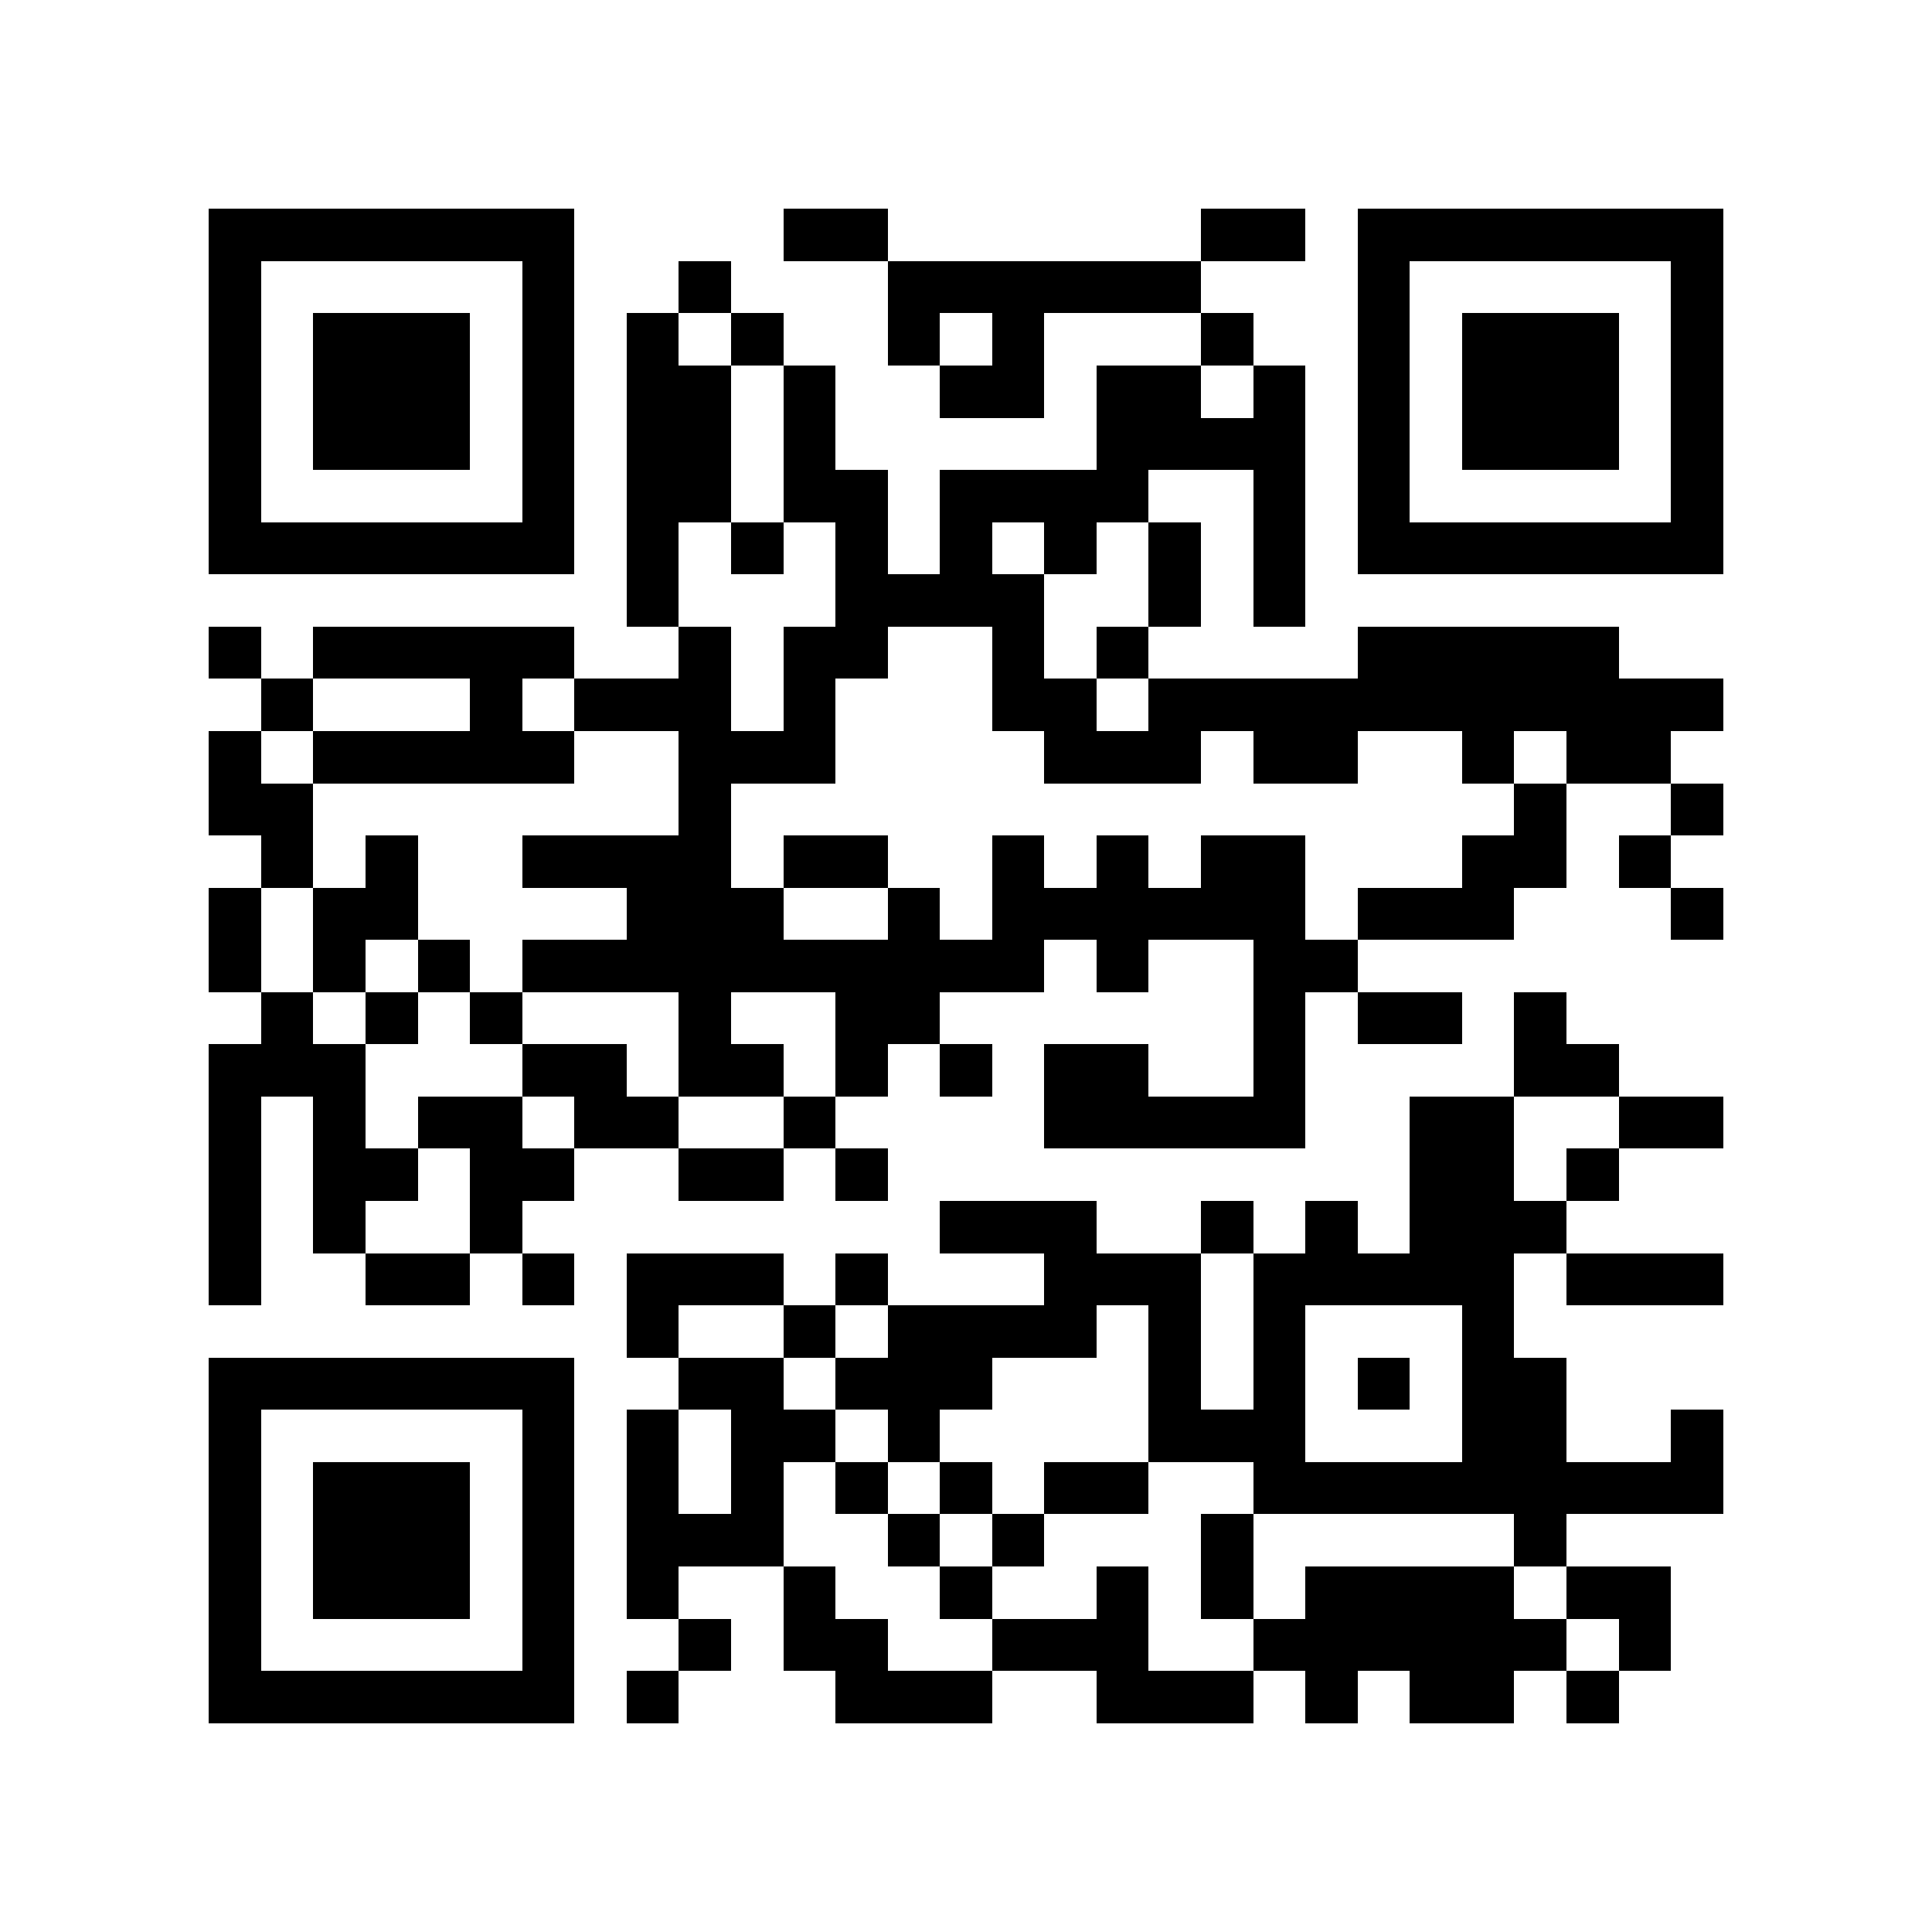 <?xml version="1.0" encoding="utf-8"?><!DOCTYPE svg PUBLIC "-//W3C//DTD SVG 1.1//EN" "http://www.w3.org/Graphics/SVG/1.1/DTD/svg11.dtd"><svg xmlns="http://www.w3.org/2000/svg" viewBox="0 0 37 37" shape-rendering="crispEdges"><path fill="#ffffff" d="M0 0h37v37H0z"/><path stroke="#000000" d="M4 4.5h7m4 0h2m6 0h2m1 0h7M4 5.5h1m5 0h1m2 0h1m3 0h6m3 0h1m5 0h1M4 6.5h1m1 0h3m1 0h1m1 0h1m1 0h1m2 0h1m1 0h1m3 0h1m2 0h1m1 0h3m1 0h1M4 7.5h1m1 0h3m1 0h1m1 0h2m1 0h1m2 0h2m1 0h2m1 0h1m1 0h1m1 0h3m1 0h1M4 8.5h1m1 0h3m1 0h1m1 0h2m1 0h1m5 0h4m1 0h1m1 0h3m1 0h1M4 9.5h1m5 0h1m1 0h2m1 0h2m1 0h4m2 0h1m1 0h1m5 0h1M4 10.5h7m1 0h1m1 0h1m1 0h1m1 0h1m1 0h1m1 0h1m1 0h1m1 0h7M12 11.5h1m3 0h4m2 0h1m1 0h1M4 12.5h1m1 0h5m2 0h1m1 0h2m2 0h1m1 0h1m4 0h5M5 13.5h1m3 0h1m1 0h3m1 0h1m3 0h2m1 0h11M4 14.5h1m1 0h5m2 0h3m4 0h3m1 0h2m2 0h1m1 0h2M4 15.5h2m7 0h1m15 0h1m2 0h1M5 16.5h1m1 0h1m2 0h4m1 0h2m2 0h1m1 0h1m1 0h2m3 0h2m1 0h1M4 17.5h1m1 0h2m4 0h3m2 0h1m1 0h6m1 0h3m3 0h1M4 18.5h1m1 0h1m1 0h1m1 0h10m1 0h1m2 0h2M5 19.5h1m1 0h1m1 0h1m3 0h1m2 0h2m6 0h1m1 0h2m1 0h1M4 20.5h3m3 0h2m1 0h2m1 0h1m1 0h1m1 0h2m2 0h1m4 0h2M4 21.5h1m1 0h1m1 0h2m1 0h2m2 0h1m4 0h5m2 0h2m2 0h2M4 22.5h1m1 0h2m1 0h2m2 0h2m1 0h1m10 0h2m1 0h1M4 23.5h1m1 0h1m2 0h1m8 0h3m2 0h1m1 0h1m1 0h3M4 24.5h1m2 0h2m1 0h1m1 0h3m1 0h1m3 0h3m1 0h5m1 0h3M12 25.5h1m2 0h1m1 0h4m1 0h1m1 0h1m3 0h1M4 26.5h7m2 0h2m1 0h3m3 0h1m1 0h1m1 0h1m1 0h2M4 27.5h1m5 0h1m1 0h1m1 0h2m1 0h1m4 0h3m3 0h2m2 0h1M4 28.5h1m1 0h3m1 0h1m1 0h1m1 0h1m1 0h1m1 0h1m1 0h2m2 0h9M4 29.5h1m1 0h3m1 0h1m1 0h3m2 0h1m1 0h1m3 0h1m5 0h1M4 30.5h1m1 0h3m1 0h1m1 0h1m2 0h1m2 0h1m2 0h1m1 0h1m1 0h4m1 0h2M4 31.5h1m5 0h1m2 0h1m1 0h2m2 0h3m2 0h6m1 0h1M4 32.5h7m1 0h1m3 0h3m2 0h3m1 0h1m1 0h2m1 0h1"/></svg>
